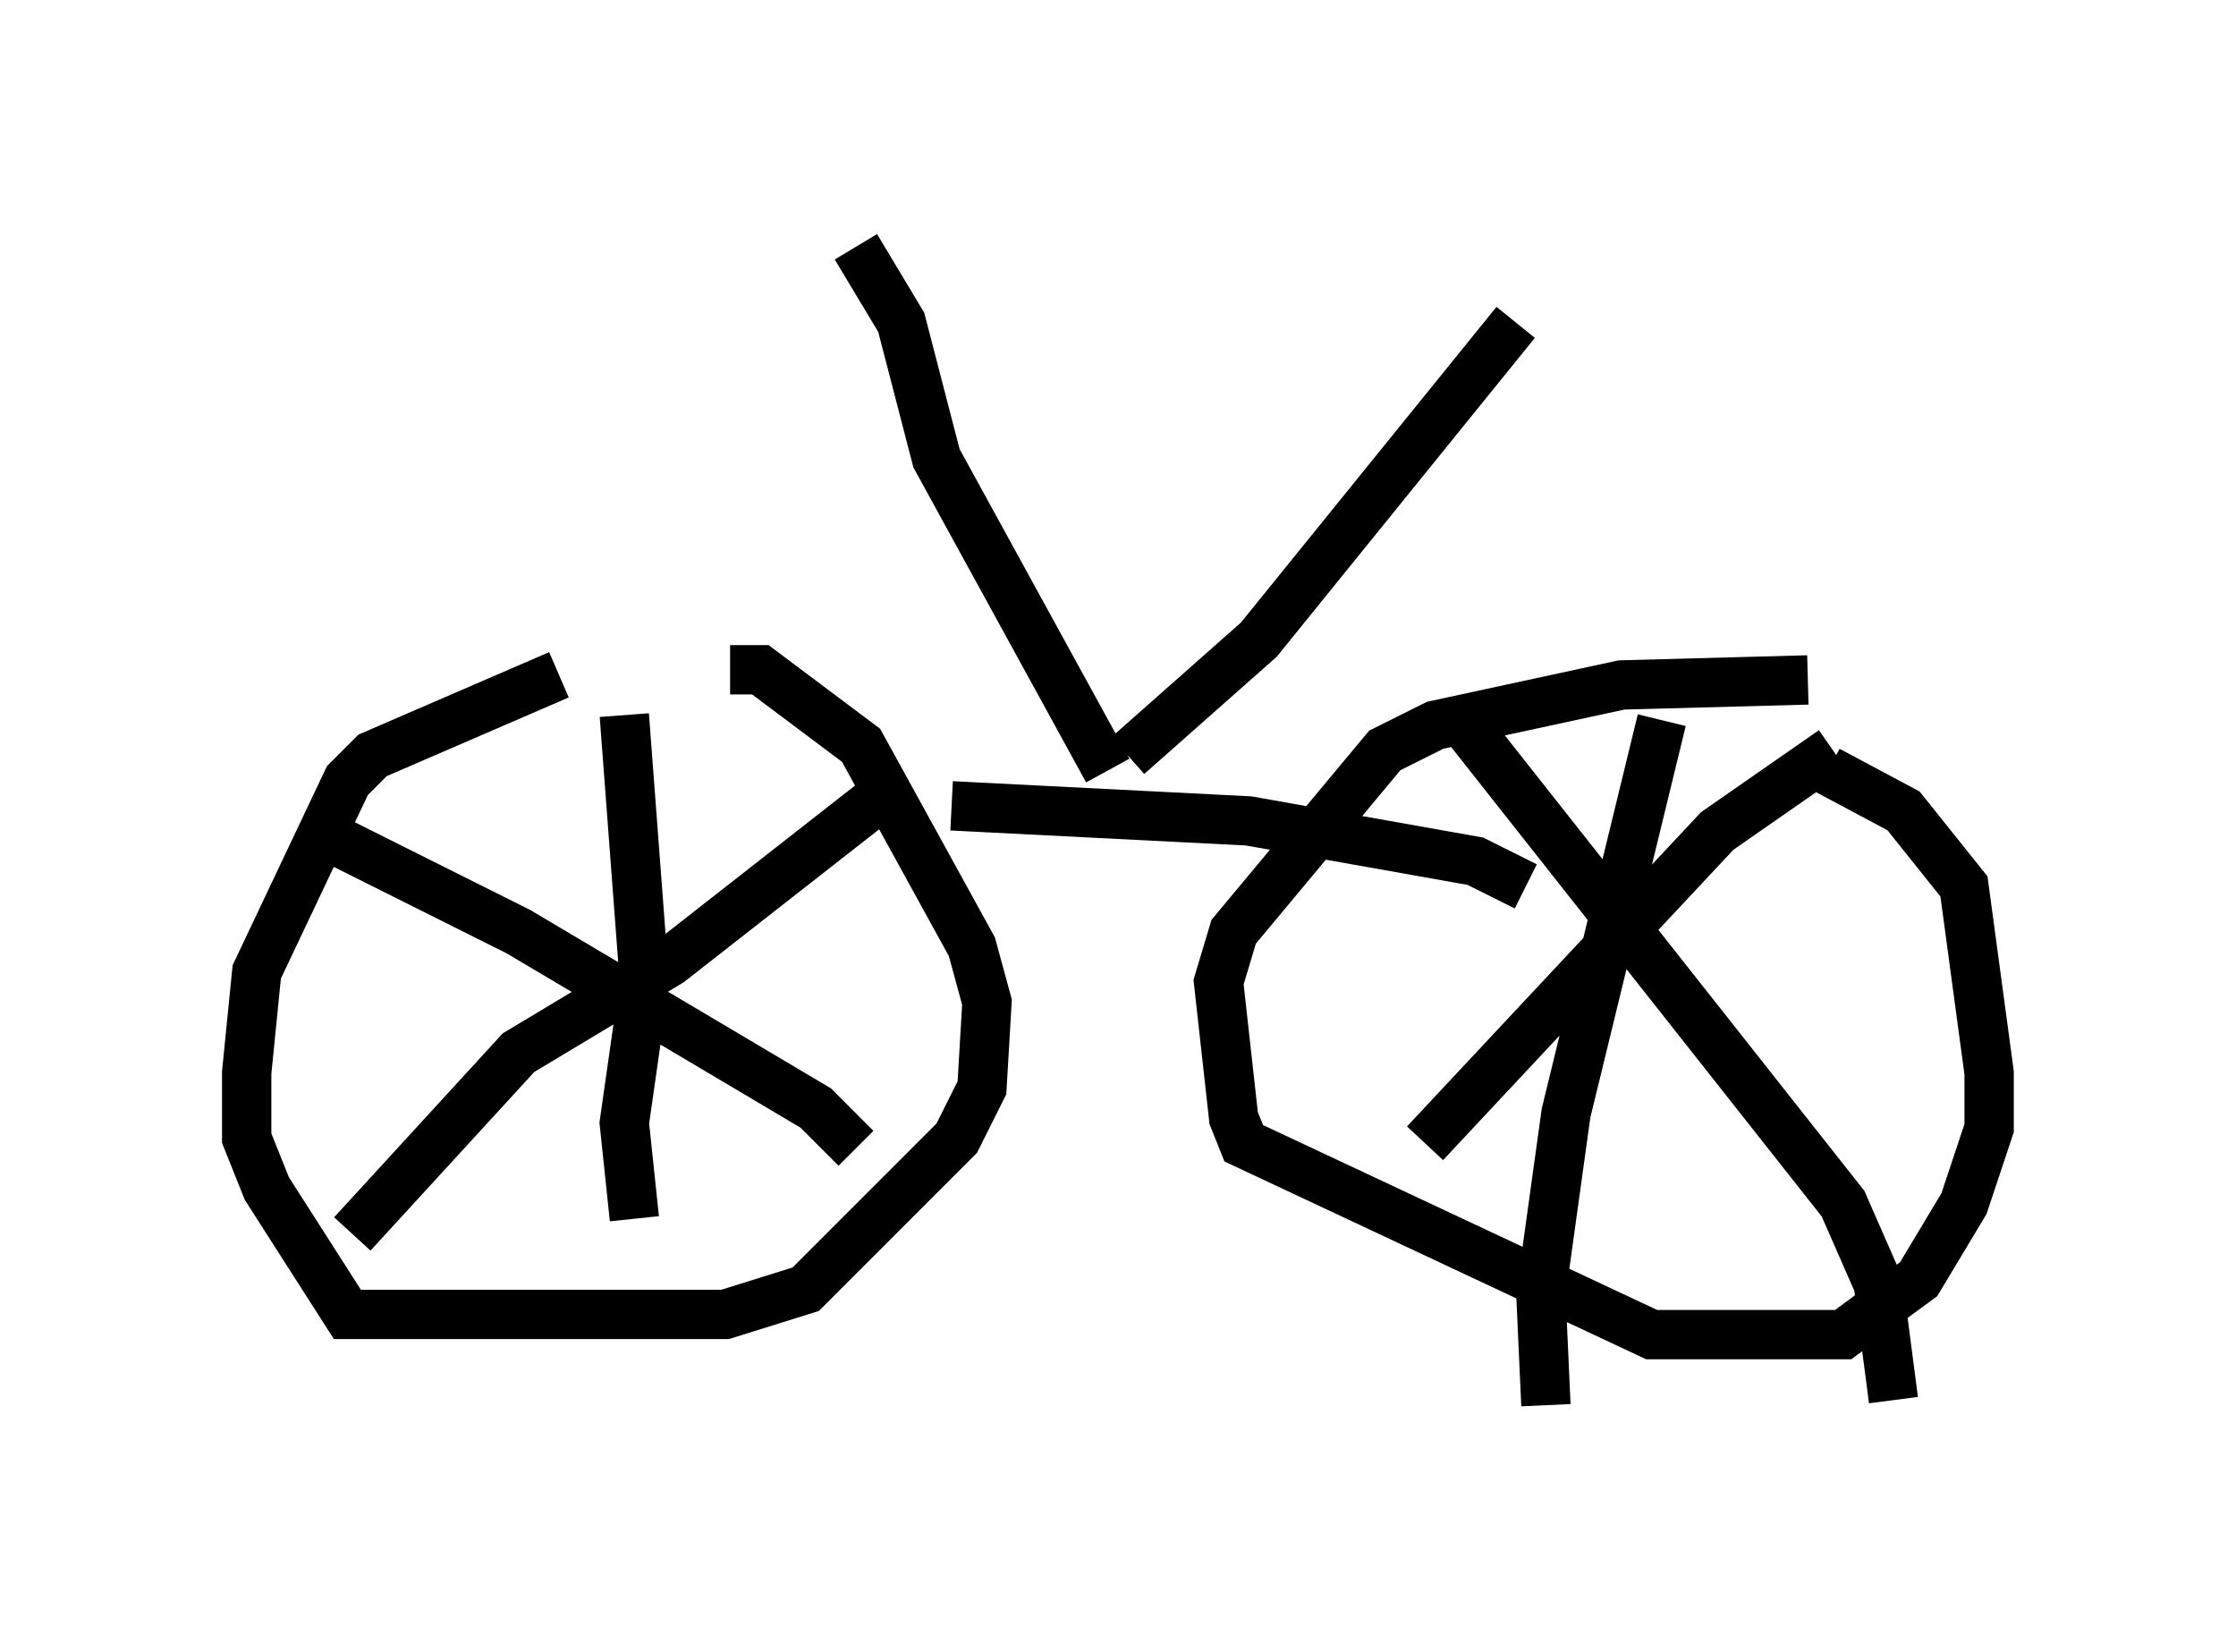 <?xml version="1.0" encoding="utf-8" ?>
<svg baseProfile="full" height="33.479" version="1.1" width="45.321" xmlns="http://www.w3.org/2000/svg" xmlns:ev="http://www.w3.org/2001/xml-events" xmlns:xlink="http://www.w3.org/1999/xlink"><defs /><rect fill="white" height="33.479" width="45.321" x="0" y="0" /><path d="M14.8, 12.758 m-3.471, 0.919 l-3.777, 1.633 -0.51, 0.51 l-1.838, 3.879 -0.204, 2.042 l0.0, 1.327 0.408, 1.021 l1.633, 2.552 7.656, 0.0 l1.633, -0.51 3.063, -3.063 l0.51, -1.021 0.102, -1.735 l-0.306, -1.123 -2.246, -4.083 l-2.042, -1.531 -0.613, 0.0 m-2.144, 0.919 l0.408, 5.41 -0.408, 2.858 l0.204, 1.94 m-6.227, -7.758 l3.879, 1.94 6.023, 3.573 l0.817, 0.817 m0.919, -7.452 l-4.696, 3.675 -3.063, 1.838 l-3.369, 3.675 m29.502, -11.229 l-3.777, 0.102 -3.777, 0.817 l-1.021, 0.51 -3.063, 3.675 l-0.306, 1.021 0.306, 2.756 l0.204, 0.51 8.269, 3.879 l3.879, 0.0 1.531, -1.123 l0.919, -1.531 0.51, -1.531 l0.0, -1.123 -0.51, -3.777 l-1.225, -1.531 -1.531, -0.817 m0.102, -0.408 l-2.348, 1.633 -5.921, 6.329 m0.817, -8.473 l7.656, 9.698 0.715, 1.633 l0.306, 2.348 m-4.696, -13.781 l-1.94, 7.963 -0.51, 3.675 l0.102, 2.246 m-12.046, -12.148 l6.023, 0.306 4.594, 0.817 l1.021, 0.51 m-8.473, -2.348 l-3.471, -6.329 -0.715, -2.756 l-0.919, -1.531 m5.513, 10.311 l2.654, -2.348 5.206, -6.431 " fill="none" stroke="black" stroke-width="1" /></svg>